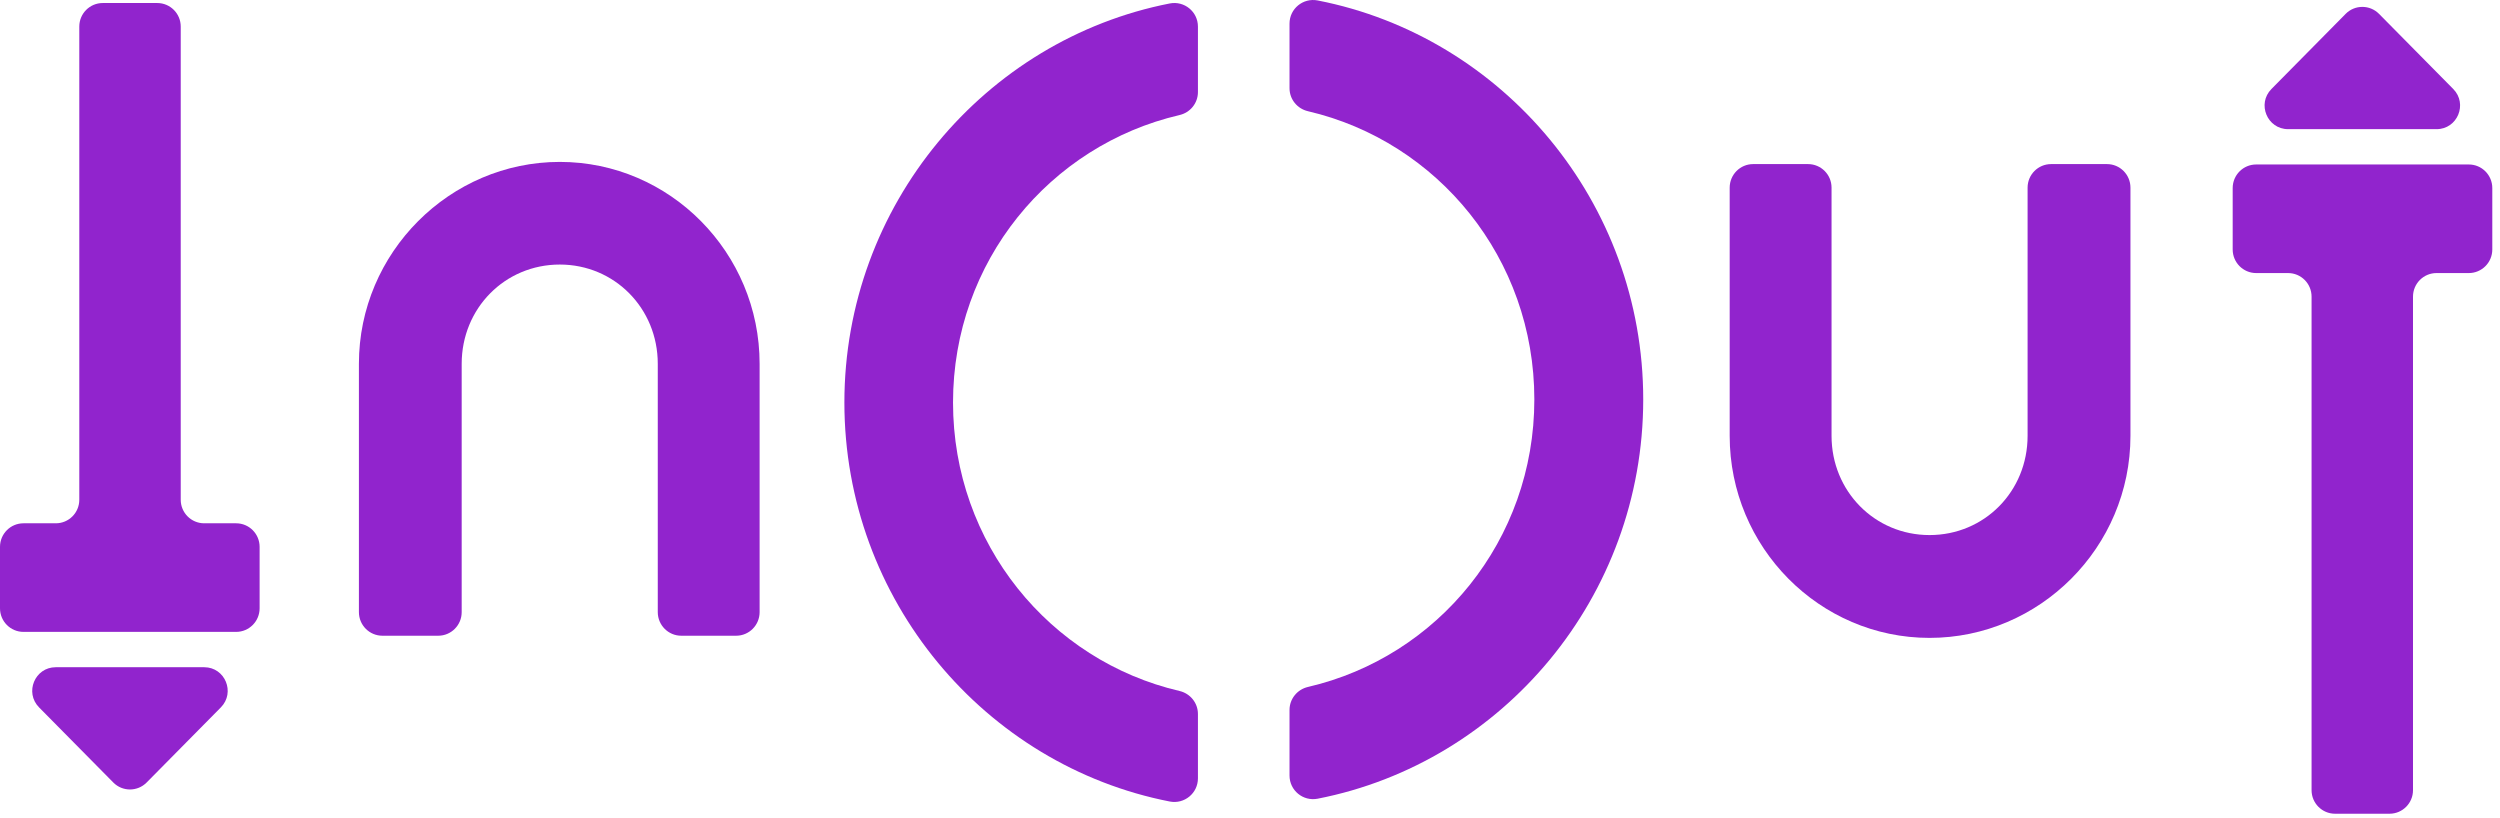 <?xml version="1.0" encoding="UTF-8"?>
<svg width="110px" height="36px" viewBox="0 0 110 36" version="1.1" xmlns="http://www.w3.org/2000/svg" xmlns:xlink="http://www.w3.org/1999/xlink">
    <title>InOut Logo</title>
        <g id="InOut-Logo" fill="#9124cd ">
            <path d="M56.739,1.038 L56.739,3.882 C56.739,4.368 57.077,4.783 57.55,4.893 C63.264,6.227 67.511,11.369 67.511,17.575 C67.511,23.777 63.265,28.9 57.55,30.226 C57.078,30.336 56.739,30.751 56.739,31.238 L56.739,34.124 C56.739,34.78 57.336,35.268 57.977,35.143 C66.118,33.552 72.302,26.269 72.302,17.575 C72.302,8.888 66.118,1.609 57.977,0.02 C57.336,-0.105 56.739,0.384 56.739,1.038" id="Fill-1"></path>
            <path d="M24.631,7.124 C19.795,7.124 15.792,11.112 15.792,16.008 L15.792,26.934 C15.792,27.507 16.255,27.972 16.826,27.972 L19.281,27.972 C19.852,27.972 20.314,27.507 20.314,26.934 L20.314,16.008 C20.314,13.566 22.216,11.64 24.631,11.64 C27.039,11.64 28.942,13.566 28.942,16.008 L28.942,26.934 C28.942,27.507 29.405,27.972 29.976,27.972 L32.39,27.972 C32.96,27.972 33.423,27.507 33.423,26.934 L33.423,16.008 C33.423,11.112 29.471,7.124 24.631,7.124" id="Fill-4"></path>
            <path d="M37.153,17.71 C37.153,26.395 43.337,33.677 51.471,35.267 C52.112,35.392 52.709,34.903 52.709,34.248 L52.709,31.415 C52.709,30.928 52.37,30.513 51.898,30.403 C46.188,29.071 41.933,23.918 41.933,17.71 C41.933,11.505 46.188,6.392 51.897,5.063 C52.37,4.954 52.709,4.539 52.709,4.052 L52.709,1.171 C52.709,0.515 52.111,0.027 51.47,0.152 C43.337,1.745 37.153,9.025 37.153,17.71" id="Fill-6"></path>
            <path d="M99.272,12.015 L100.676,12.015 C101.247,12.015 101.709,12.479 101.709,13.052 L101.709,34.768 C101.709,35.34 102.172,35.804 102.742,35.804 L105.138,35.804 C105.71,35.804 106.172,35.34 106.172,34.768 L106.172,13.052 C106.172,12.479 106.635,12.015 107.205,12.015 L108.627,12.015 C109.198,12.015 109.661,11.55 109.661,10.978 L109.661,8.274 C109.661,7.701 109.198,7.237 108.627,7.237 L99.272,7.237 C98.701,7.237 98.238,7.701 98.238,8.274 L98.238,10.978 C98.238,11.55 98.701,12.015 99.272,12.015" id="Fill-8"></path>
            <path d="M103.209,0.61 L99.943,3.916 C99.297,4.57 99.758,5.683 100.677,5.683 L107.209,5.683 C108.127,5.683 108.59,4.57 107.942,3.915 L104.677,0.61 C104.272,0.201 103.613,0.201 103.209,0.61" id="Fill-10"></path>
            <path d="M10.39,23.025 L8.985,23.025 C8.414,23.025 7.952,22.561 7.952,21.989 L7.952,1.169 C7.952,0.597 7.49,0.133 6.919,0.133 L4.522,0.133 C3.951,0.133 3.489,0.597 3.489,1.169 L3.489,21.989 C3.489,22.561 3.027,23.025 2.455,23.025 L1.033,23.025 C0.462,23.025 0,23.489 0,24.062 L0,26.765 C0,27.338 0.462,27.803 1.033,27.803 L10.39,27.803 C10.96,27.803 11.423,27.338 11.423,26.765 L11.423,24.062 C11.423,23.489 10.96,23.025 10.39,23.025" id="Fill-12"></path>
            <path d="M6.452,34.43 L9.718,31.125 C10.364,30.47 9.903,29.358 8.985,29.358 L2.452,29.358 C1.534,29.358 1.072,30.47 1.719,31.125 L4.985,34.43 C5.389,34.839 6.048,34.839 6.452,34.43" id="Fill-14"></path>
            <path d="M89.214,19.177 C89.214,21.621 87.314,23.543 84.899,23.543 C82.489,23.543 80.588,21.614 80.588,19.177 L80.588,8.257 C80.588,7.684 80.126,7.22 79.555,7.22 L77.139,7.22 C76.568,7.22 76.106,7.684 76.106,8.257 L76.106,19.177 C76.106,24.083 80.062,28.067 84.899,28.067 C89.743,28.067 93.74,24.082 93.74,19.177 L93.74,8.257 C93.74,7.684 93.278,7.22 92.706,7.22 L90.248,7.22 C89.677,7.22 89.214,7.684 89.214,8.257 L89.214,19.177 Z" id="Fill-16"></path>
        </g>
</svg>